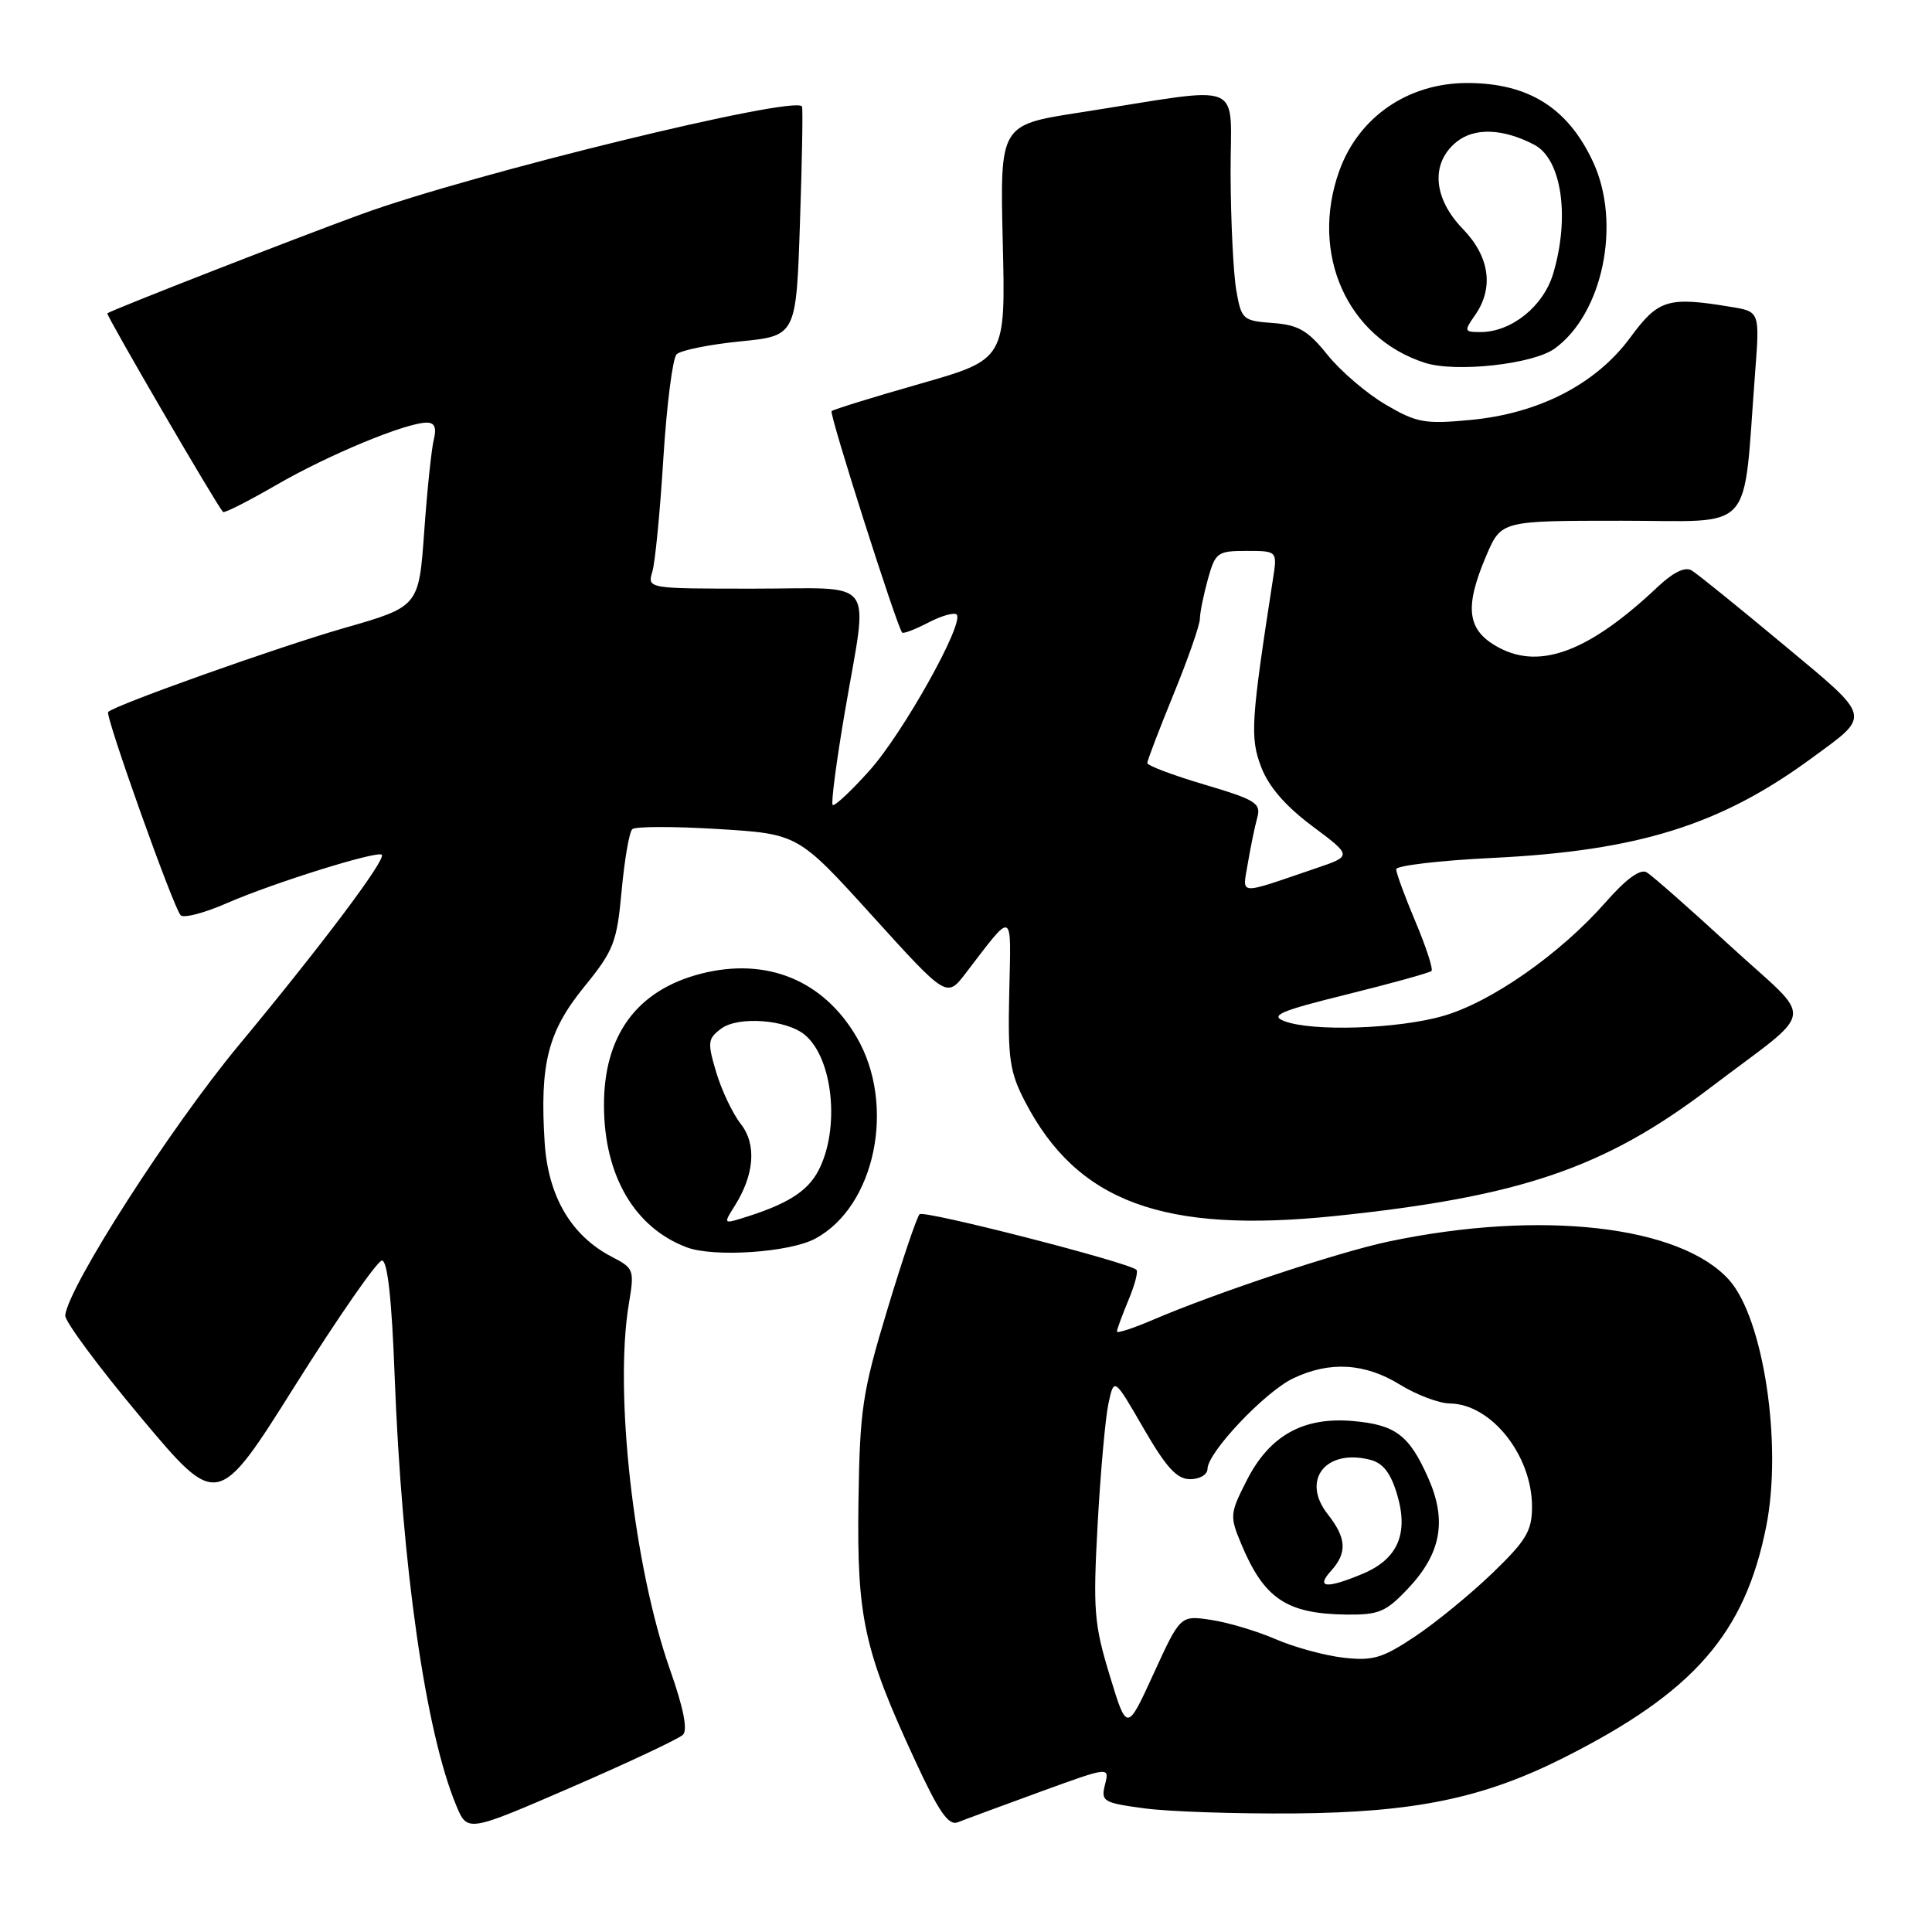<?xml version="1.0" encoding="UTF-8" standalone="no"?>
<!DOCTYPE svg PUBLIC "-//W3C//DTD SVG 1.1//EN" "http://www.w3.org/Graphics/SVG/1.1/DTD/svg11.dtd" >
<svg xmlns="http://www.w3.org/2000/svg" xmlns:xlink="http://www.w3.org/1999/xlink" version="1.1" viewBox="0 0 256 256">
 <g >
 <path fill="currentColor"
d=" M 90.49 229.87 C 91.15 229.24 90.56 226.28 88.77 221.21 C 83.97 207.56 81.37 184.50 83.32 172.80 C 84.08 168.27 84.00 168.05 81.10 166.55 C 75.70 163.76 72.63 158.55 72.17 151.39 C 71.51 140.96 72.59 136.69 77.40 130.77 C 81.33 125.94 81.74 124.88 82.37 118.02 C 82.75 113.91 83.38 110.24 83.78 109.87 C 84.18 109.50 89.28 109.49 95.12 109.85 C 105.75 110.50 105.75 110.50 115.60 121.37 C 125.45 132.24 125.45 132.24 127.97 128.94 C 134.39 120.57 133.98 120.39 133.73 131.50 C 133.53 140.30 133.78 142.04 135.84 146.00 C 142.74 159.27 154.16 163.48 176.87 161.13 C 201.44 158.58 212.60 154.78 226.50 144.22 C 240.97 133.22 240.59 135.74 229.31 125.38 C 223.92 120.42 218.92 116.02 218.20 115.59 C 217.35 115.09 215.48 116.44 212.71 119.60 C 206.72 126.40 197.65 132.75 191.29 134.60 C 185.30 136.35 173.84 136.72 170.17 135.30 C 168.22 134.55 169.63 133.95 178.53 131.75 C 184.42 130.29 189.43 128.90 189.68 128.66 C 189.92 128.41 188.97 125.48 187.56 122.14 C 186.15 118.80 185.00 115.66 185.00 115.18 C 185.00 114.70 190.74 114.02 197.75 113.68 C 217.05 112.74 227.97 109.33 240.01 100.49 C 248.02 94.62 248.19 95.31 236.24 85.35 C 230.33 80.43 224.90 76.03 224.16 75.59 C 223.29 75.06 221.74 75.81 219.66 77.76 C 210.67 86.25 204.19 88.75 198.68 85.85 C 194.38 83.58 193.96 80.60 196.96 73.58 C 198.93 69.00 198.93 69.00 214.87 69.00 C 232.78 69.00 230.90 71.08 232.56 49.40 C 233.18 41.29 233.18 41.29 229.34 40.66 C 221.00 39.28 219.74 39.66 216.00 44.75 C 211.46 50.91 203.88 54.81 194.80 55.65 C 188.79 56.22 187.71 56.02 183.60 53.61 C 181.10 52.14 177.63 49.18 175.90 47.02 C 173.29 43.77 172.04 43.05 168.64 42.80 C 164.69 42.51 164.49 42.34 163.82 38.50 C 163.43 36.30 163.09 29.41 163.06 23.19 C 162.99 10.33 165.60 11.41 143.00 14.92 C 132.50 16.55 132.50 16.55 132.87 32.08 C 133.25 47.61 133.25 47.61 121.92 50.85 C 115.68 52.63 110.41 54.26 110.19 54.48 C 109.85 54.82 118.81 82.95 119.54 83.82 C 119.69 84.00 121.25 83.41 123.00 82.50 C 124.75 81.59 126.44 81.11 126.76 81.43 C 127.84 82.51 119.64 97.19 115.18 102.14 C 112.74 104.86 110.56 106.89 110.33 106.66 C 110.10 106.43 110.83 100.85 111.96 94.26 C 115.05 76.14 116.43 78.00 99.88 78.00 C 85.77 78.00 85.77 78.00 86.44 75.75 C 86.81 74.51 87.47 67.74 87.90 60.70 C 88.34 53.67 89.13 47.47 89.65 46.95 C 90.18 46.42 93.96 45.65 98.06 45.24 C 105.50 44.50 105.50 44.50 106.00 29.50 C 106.28 21.25 106.40 14.32 106.27 14.11 C 105.39 12.57 62.65 23.01 48.00 28.34 C 39.44 31.45 14.91 41.02 14.22 41.52 C 14.00 41.68 28.59 66.76 29.55 67.84 C 29.71 68.03 32.92 66.40 36.67 64.23 C 43.55 60.25 53.81 56.00 56.56 56.00 C 57.59 56.00 57.87 56.68 57.48 58.25 C 57.17 59.49 56.60 64.97 56.21 70.44 C 55.50 80.38 55.50 80.38 45.60 83.22 C 36.82 85.74 15.26 93.41 14.33 94.34 C 13.89 94.78 22.96 120.22 23.93 121.27 C 24.32 121.70 27.09 120.98 30.07 119.67 C 36.18 117.00 50.01 112.68 50.59 113.26 C 51.19 113.86 42.65 125.23 31.62 138.52 C 22.58 149.41 9.05 170.49 8.64 174.30 C 8.57 175.06 13.07 181.14 18.66 187.81 C 28.83 199.94 28.83 199.94 39.16 183.50 C 44.85 174.46 50.00 167.05 50.61 167.03 C 51.34 167.01 51.91 172.09 52.29 182.25 C 53.25 207.60 56.40 229.52 60.46 239.25 C 61.94 242.79 61.94 242.79 75.72 236.82 C 83.30 233.53 89.95 230.40 90.49 229.87 Z  M 137.76 237.45 C 147.02 234.08 147.02 234.08 146.42 236.46 C 145.86 238.70 146.16 238.88 151.66 239.62 C 154.87 240.05 163.80 240.35 171.50 240.29 C 187.42 240.16 196.52 238.28 207.14 232.94 C 224.44 224.24 231.23 216.48 234.05 202.17 C 236.18 191.34 233.68 174.76 229.15 169.64 C 222.71 162.38 204.12 160.27 184.00 164.51 C 177.32 165.92 161.16 171.29 152.75 174.89 C 150.14 176.01 148.00 176.71 148.00 176.43 C 148.00 176.16 148.68 174.31 149.51 172.31 C 150.35 170.32 150.83 168.50 150.59 168.26 C 149.62 167.29 122.45 160.32 121.85 160.89 C 121.50 161.22 119.57 166.91 117.58 173.52 C 114.26 184.50 113.93 186.71 113.75 199.02 C 113.53 214.34 114.48 218.66 121.26 233.29 C 124.41 240.11 125.69 241.95 126.92 241.46 C 127.79 241.11 132.67 239.31 137.76 237.45 Z  M 108.02 164.13 C 116.00 159.85 118.76 146.39 113.50 137.41 C 109.08 129.87 101.58 126.81 92.92 129.01 C 84.41 131.18 80.00 137.16 80.03 146.50 C 80.05 155.78 84.09 162.68 91.00 165.28 C 94.60 166.63 104.61 165.96 108.02 164.13 Z  M 206.00 46.19 C 212.38 41.58 214.86 29.61 211.11 21.50 C 207.78 14.30 202.54 11.00 194.40 11.00 C 186.56 11.00 180.00 15.52 177.45 22.68 C 173.54 33.63 178.51 44.75 188.79 48.07 C 192.87 49.39 203.12 48.27 206.00 46.19 Z  M 165.35 114.36 C 165.71 112.24 166.26 109.54 166.59 108.36 C 167.12 106.43 166.43 105.99 159.59 103.96 C 155.41 102.72 152.01 101.44 152.02 101.10 C 152.03 100.77 153.59 96.67 155.50 92.00 C 157.41 87.33 158.98 82.83 158.99 82.00 C 159.00 81.17 159.48 78.81 160.05 76.75 C 161.04 73.20 161.31 73.00 165.17 73.00 C 169.26 73.00 169.26 73.00 168.67 76.75 C 165.76 95.55 165.62 97.72 167.11 101.63 C 168.10 104.23 170.32 106.80 173.88 109.46 C 179.18 113.42 179.18 113.42 174.34 115.06 C 163.79 118.65 164.63 118.71 165.35 114.36 Z  M 147.04 222.00 C 144.97 215.20 144.82 213.33 145.44 202.00 C 145.82 195.12 146.46 187.93 146.87 186.00 C 147.62 182.50 147.62 182.50 151.52 189.25 C 154.55 194.48 155.94 196.00 157.71 196.00 C 158.97 196.00 160.00 195.39 160.00 194.64 C 160.00 192.46 167.63 184.40 171.37 182.63 C 176.21 180.33 180.85 180.61 185.50 183.47 C 187.70 184.83 190.68 185.95 192.12 185.97 C 197.59 186.03 203.00 192.83 203.00 199.64 C 203.00 202.85 202.25 204.11 197.75 208.45 C 194.86 211.23 190.25 215.01 187.50 216.84 C 183.17 219.73 181.90 220.10 178.00 219.65 C 175.53 219.37 171.47 218.26 169.00 217.19 C 166.53 216.12 162.68 214.97 160.45 214.64 C 156.40 214.04 156.40 214.04 152.86 221.77 C 149.32 229.50 149.32 229.50 147.04 222.00 Z  M 186.59 210.47 C 190.96 205.84 191.75 201.48 189.25 195.85 C 186.73 190.15 184.91 188.78 179.22 188.29 C 172.68 187.73 168.23 190.22 165.22 196.12 C 162.96 200.56 162.93 200.89 164.47 204.58 C 167.50 211.84 170.47 213.83 178.38 213.94 C 182.71 213.99 183.64 213.60 186.59 210.47 Z  M 97.32 159.84 C 99.97 155.66 100.28 151.62 98.15 148.92 C 97.09 147.57 95.63 144.50 94.91 142.11 C 93.72 138.11 93.77 137.64 95.56 136.30 C 97.80 134.62 104.20 135.09 106.64 137.12 C 110.38 140.22 111.33 149.53 108.47 155.06 C 107.00 157.91 104.26 159.61 98.17 161.47 C 95.93 162.16 95.89 162.09 97.32 159.84 Z  M 195.44 41.78 C 197.98 38.16 197.39 34.00 193.83 30.33 C 189.88 26.25 189.54 21.60 193.00 18.80 C 195.37 16.88 199.17 17.02 203.30 19.18 C 206.93 21.08 208.05 28.75 205.80 36.27 C 204.51 40.59 200.28 43.99 196.19 44.00 C 194.01 44.00 193.97 43.88 195.44 41.78 Z  M 176.35 208.17 C 178.54 205.75 178.43 203.82 175.93 200.64 C 172.38 196.13 175.64 191.94 181.53 193.42 C 183.25 193.85 184.27 195.16 185.12 198.01 C 186.68 203.22 185.21 206.60 180.53 208.55 C 175.76 210.54 174.32 210.41 176.35 208.17 Z "/>
</g>
</svg>